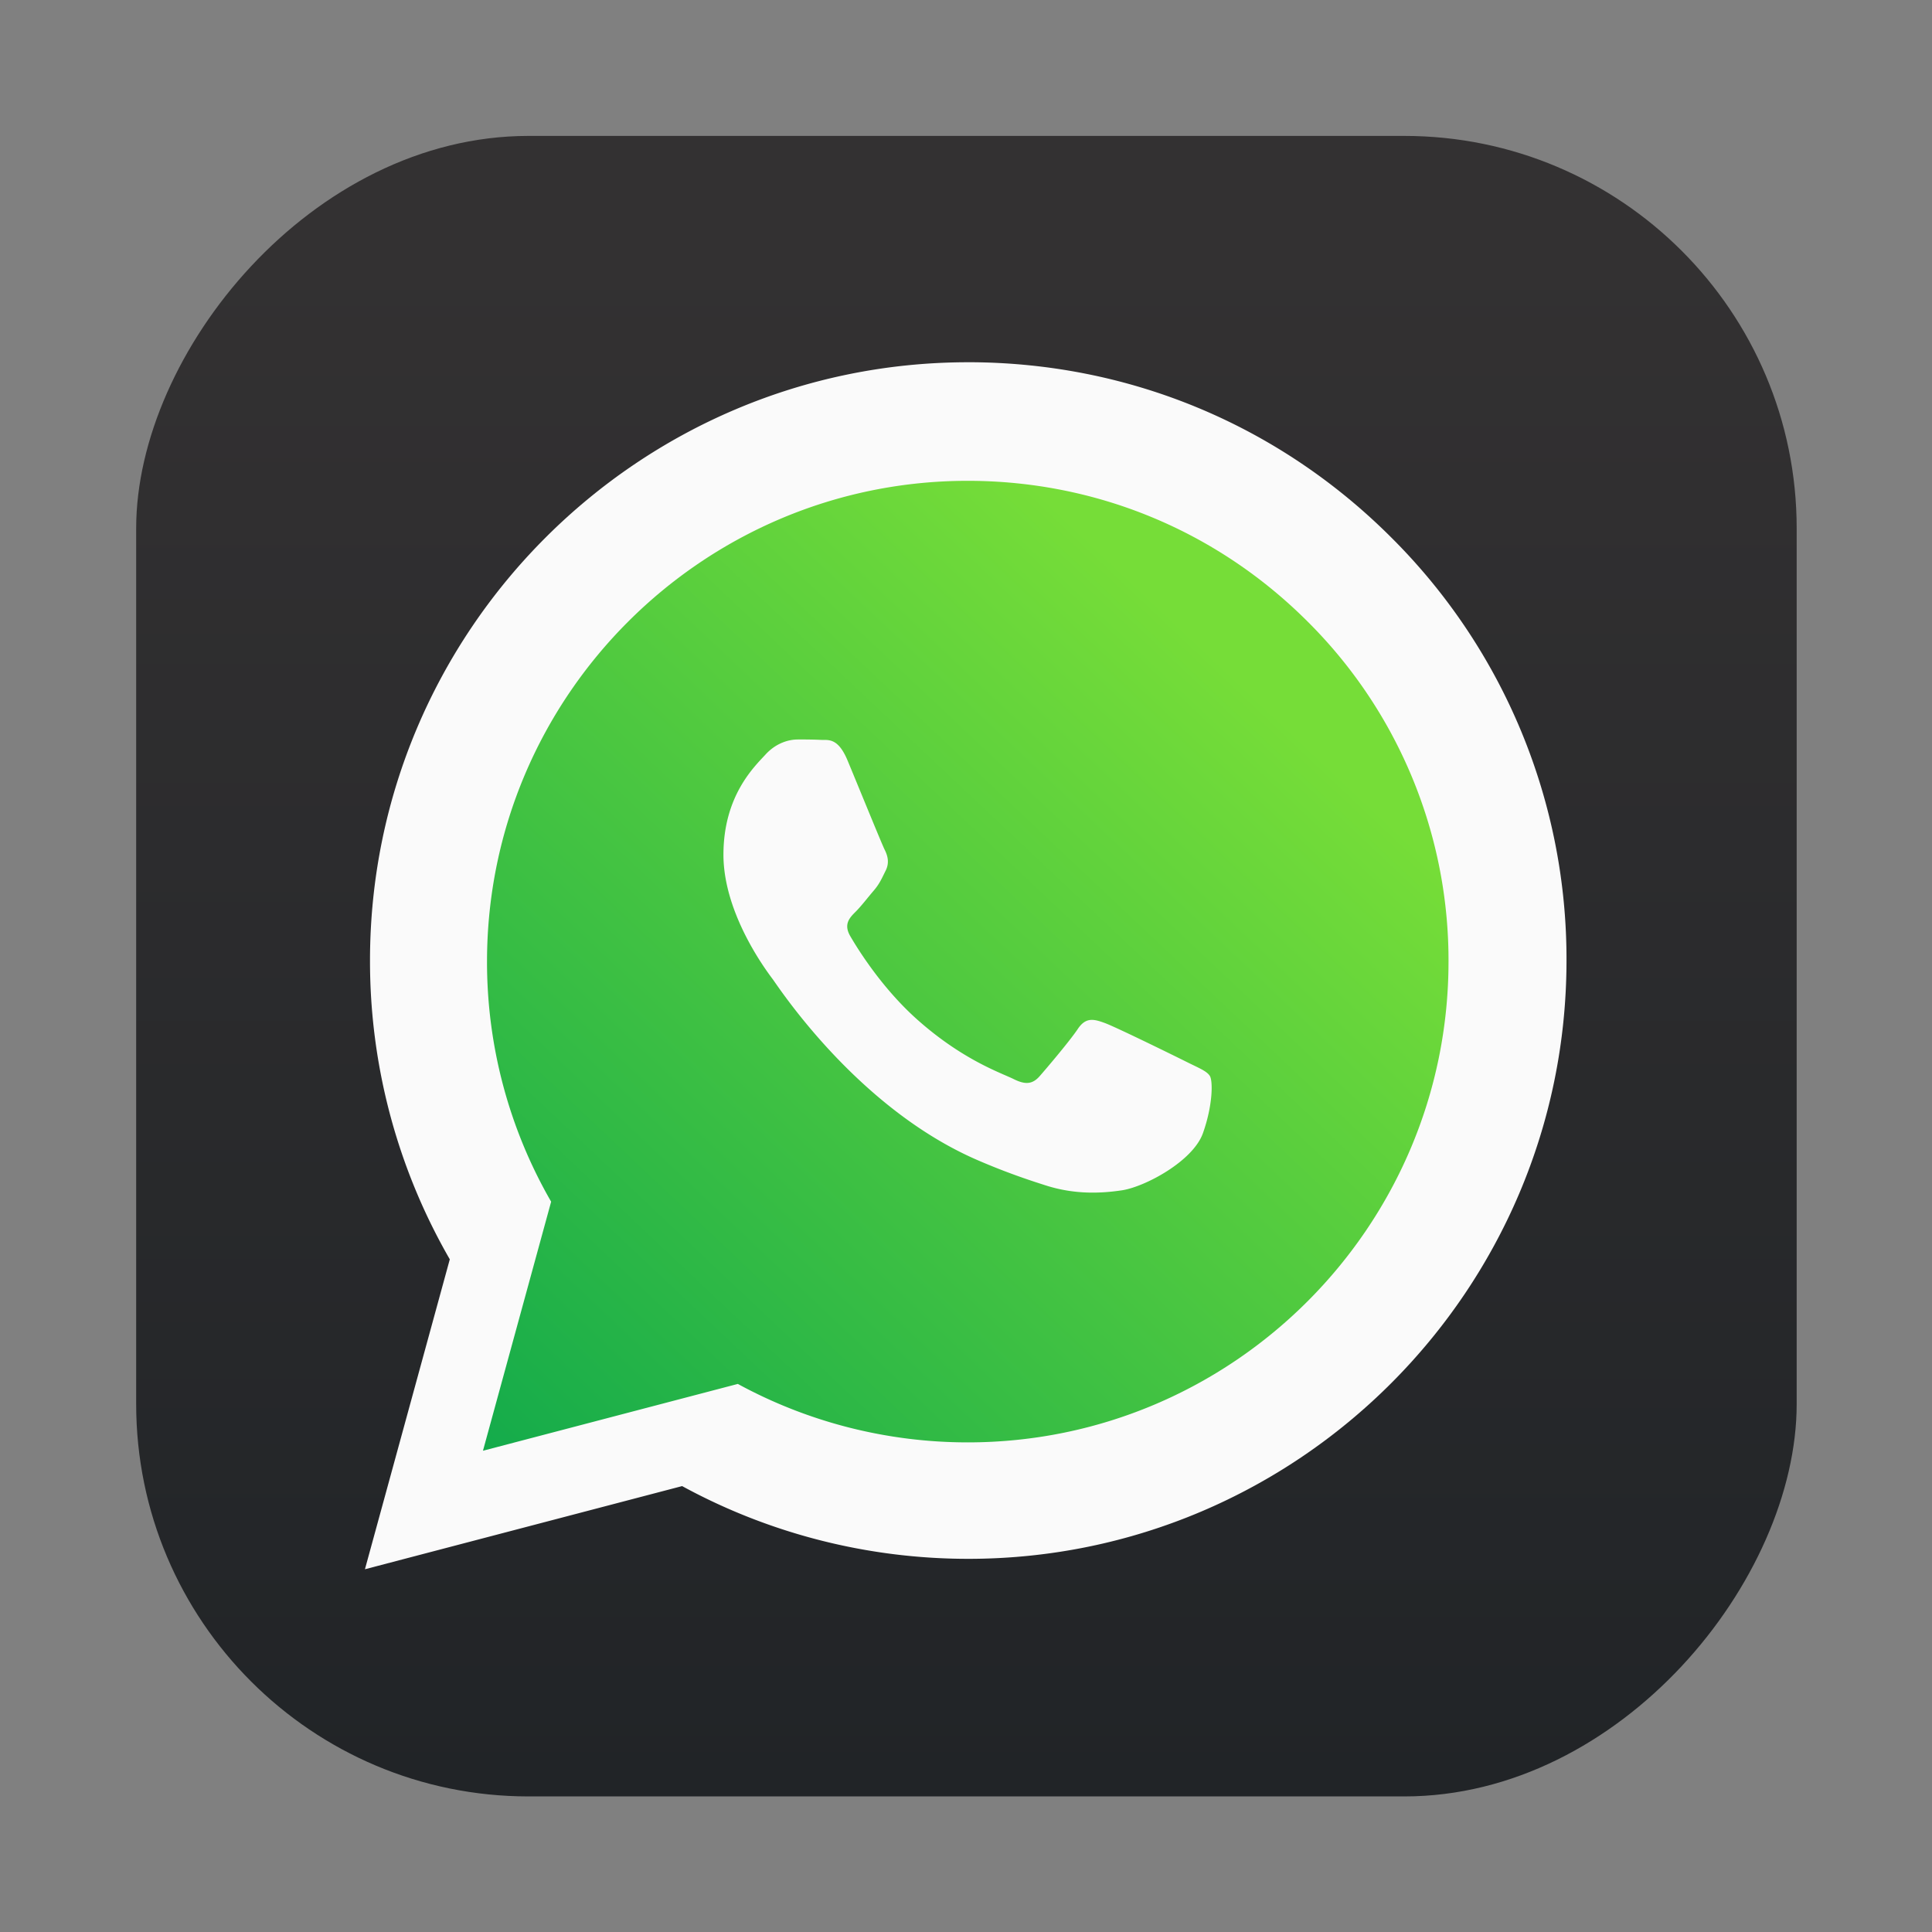 <?xml version="1.0" encoding="UTF-8"?>
<svg id="Activity-Monitor" width="64" height="64" enable-background="new 0 0 1024 1024" image-rendering="optimizeSpeed" version="1.1" viewBox="0 0 64 64" xmlns="http://www.w3.org/2000/svg" xmlns:cc="http://creativecommons.org/ns#" xmlns:dc="http://purl.org/dc/elements/1.1/" xmlns:rdf="http://www.w3.org/1999/02/22-rdf-syntax-ns#">
 <rect x="0" y="0" width="64" height="64" fill="#808080" stroke="none"/>
 <defs>
  <linearGradient id="linearGradient11086" x1="-75.448" x2="-43.345" y1="53.045" y2="18.996" gradientTransform="matrix(1.071,0,0,1.071,90.439,-2.334)" gradientUnits="userSpaceOnUse">
   <stop stop-color="#14ab4b" offset="0"/>
   <stop stop-color="#76dd38" offset="1"/>
  </linearGradient>
  <linearGradient id="linearGradient1448" x1="3.969" x2="3.969" y1="15.338" y2=".541" gradientTransform="matrix(.917 0 0 .917 26.674 -20.554)" gradientUnits="userSpaceOnUse">
   <stop stop-color="#333132" offset="0"/>
   <stop stop-color="#212427" offset="1"/>
  </linearGradient>
 </defs>
 <g transform="matrix(3.78 0 0 3.78 -98.154 -16.352)">
  <rect transform="scale(1,-1)" x="27.16" y="-20.069" width="14.552" height="14.552" ry="3.439" fill="url(#linearGradient1448)" image-rendering="optimizeSpeed" stroke-opacity=".953" stroke-width=".083"/>
 </g>
 <g transform="matrix(.714 0 0 .714 9.143 9.144)">
  <path d="m32.116 4c-15.299 0-27.748 12.448-27.755 27.748a27.693 27.693 0 0 0 3.702 13.872l-3.937 14.379 14.716-3.858c4.054 2.211 8.618 3.373 13.263 3.375h0.01c15.298 0 27.751-12.449 27.758-27.748a27.576 27.576 0 0 0-8.122-19.63c-5.24-5.244-12.212-8.136-19.636-8.139zm-9.983 14.948a23.084 23.084 0 0 0-0.02 0.02 5.457 5.457 0 0 0-0.014-0.014c0.011-9.31e-4 0.024-6e-3 0.034-0.007z" color="#000000" fill="#fafafa" stroke-width="34.843" style="-inkscape-stroke:none"/>
  <path d="m32.093 9.501c-12.294 0-22.298 10.003-22.303 22.298a22.253 22.253 0 0 0 2.975 11.147l-3.163 11.555 11.825-3.1c3.258 1.776 6.925 2.711 10.658 2.712h0.008c12.293 0 22.3-10.004 22.306-22.298a22.159 22.159 0 0 0-6.527-15.774c-4.211-4.214-9.812-6.537-15.778-6.54zm-7.896 12c0.372 0 0.744 0.003 1.069 0.019 0.342 0.018 0.8-0.129 1.252 0.957 0.465 1.115 1.581 3.858 1.72 4.137 0.14 0.279 0.232 0.604 0.046 0.976-0.186 0.371-0.278 0.603-0.558 0.93-0.278 0.324-0.585 0.727-0.837 0.976-0.278 0.278-0.569 0.577-0.243 1.135 0.325 0.558 1.443 2.383 3.1 3.861 2.128 1.897 3.924 2.488 4.481 2.767 0.557 0.278 0.883 0.23 1.208-0.142 0.325-0.371 1.392-1.627 1.764-2.184 0.372-0.558 0.744-0.463 1.255-0.276 0.511 0.186 3.249 1.532 3.806 1.81 0.558 0.279 0.929 0.419 1.069 0.651 0.139 0.233 0.139 1.35-0.325 2.652-0.465 1.301-2.692 2.489-3.762 2.649-0.96 0.143-2.173 0.202-3.508-0.221-0.81-0.257-1.848-0.602-3.177-1.176-5.591-2.413-9.242-8.038-9.52-8.41-0.278-0.371-2.278-3.021-2.278-5.764 0-2.742 1.441-4.09 1.952-4.648 0.511-0.558 1.113-0.697 1.485-0.697z" fill="url(#linearGradient11086)" stroke-width=".031"/>
 </g>
</svg>
